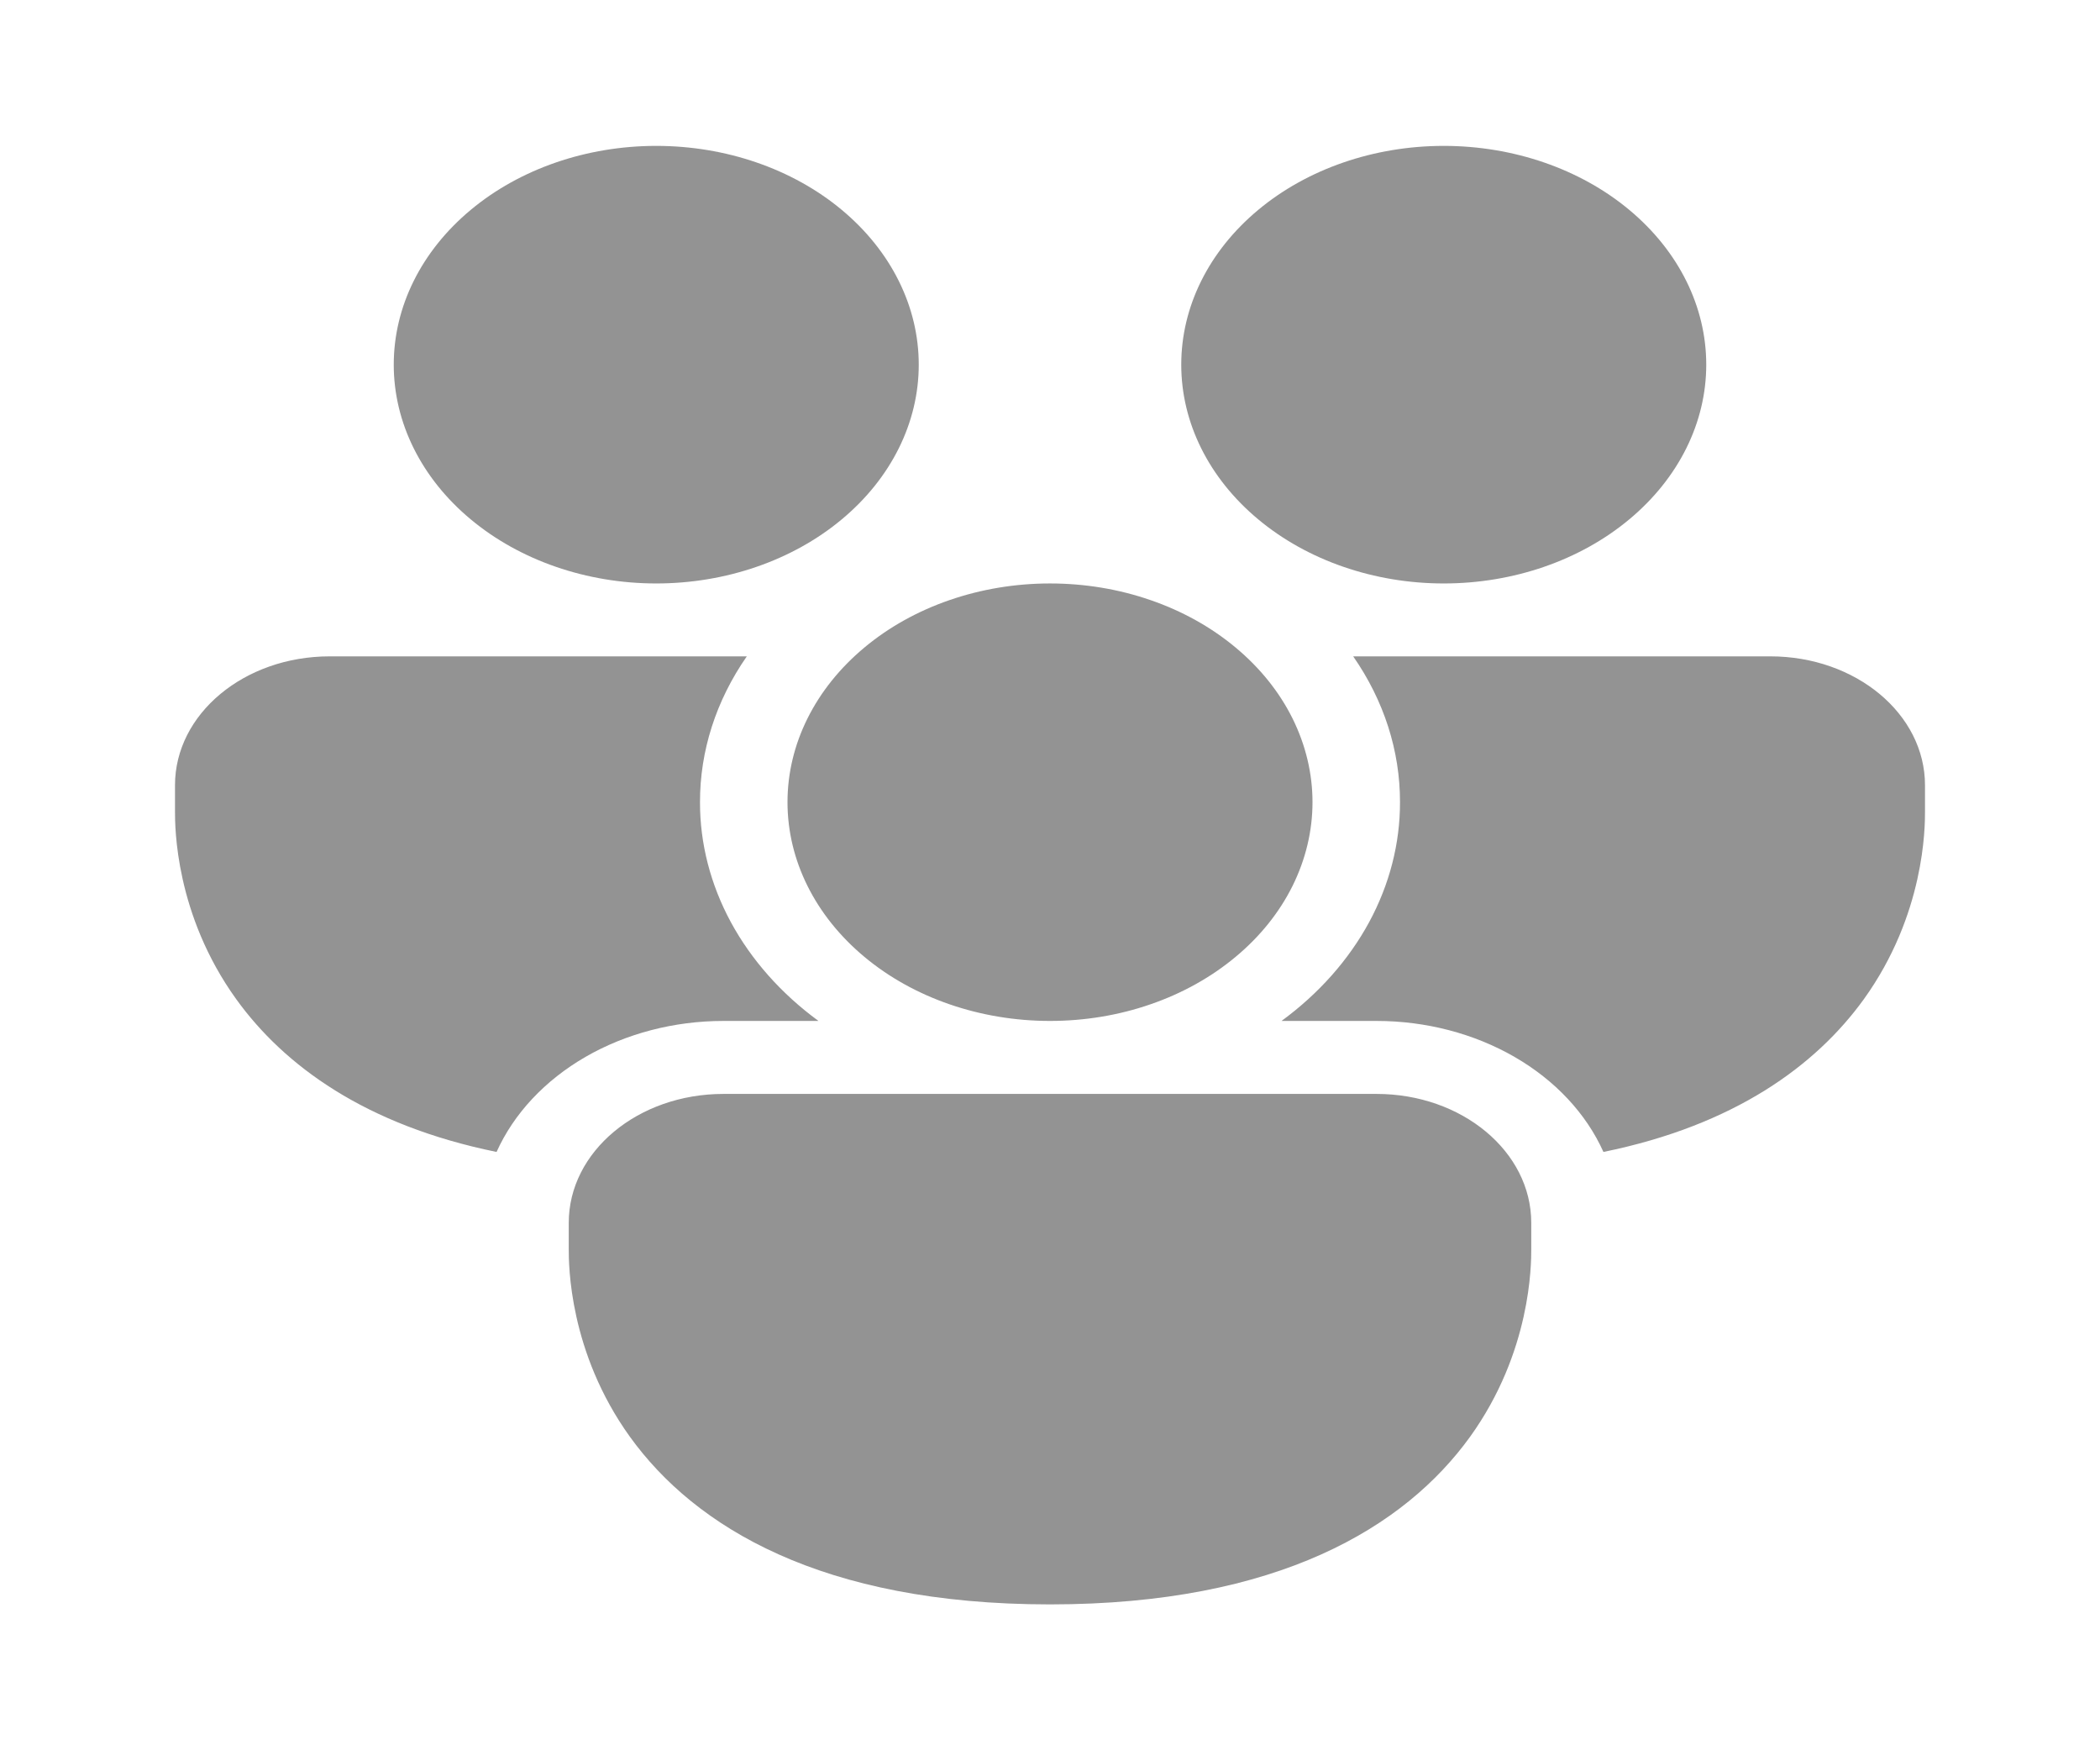 <svg width="24" height="20" viewBox="0 0 24 20" fill="none" xmlns="http://www.w3.org/2000/svg">
<g id="fluent:people-community-24-filled">
<path id="Vector" d="M7.5 6.667C8.296 6.667 9.059 6.403 9.621 5.934C10.184 5.465 10.5 4.83 10.5 4.167C10.5 3.503 10.184 2.868 9.621 2.399C9.059 1.93 8.296 1.667 7.5 1.667C6.704 1.667 5.941 1.93 5.379 2.399C4.816 2.868 4.5 3.503 4.5 4.167C4.5 4.83 4.816 5.465 5.379 5.934C5.941 6.403 6.704 6.667 7.5 6.667ZM2 8.973C2 8.158 2.791 7.5 3.768 7.5H8.535C8.183 8.006 7.999 8.581 8 9.166C7.999 9.639 8.12 10.107 8.353 10.538C8.587 10.969 8.928 11.354 9.354 11.666H8.268C7.704 11.666 7.154 11.81 6.691 12.077C6.228 12.345 5.873 12.723 5.675 13.163C4.177 12.858 3.248 12.177 2.701 11.419C2 10.447 2 9.447 2 9.272V8.973ZM16 9.166C16.001 8.581 15.817 8.006 15.465 7.5H20.232C21.21 7.5 22 8.159 22 8.973V9.273C22 9.446 22 10.447 21.3 11.419C20.752 12.177 19.823 12.858 18.325 13.163C18.127 12.723 17.773 12.345 17.309 12.077C16.846 11.81 16.296 11.666 15.732 11.666H14.646C15.072 11.354 15.413 10.969 15.647 10.538C15.88 10.107 16.001 9.639 16 9.166ZM19.5 4.167C19.5 4.83 19.184 5.465 18.621 5.934C18.059 6.403 17.296 6.667 16.5 6.667C15.704 6.667 14.941 6.403 14.379 5.934C13.816 5.465 13.5 4.83 13.5 4.167C13.5 3.503 13.816 2.868 14.379 2.399C14.941 1.93 15.704 1.667 16.5 1.667C17.296 1.667 18.059 1.93 18.621 2.399C19.184 2.868 19.5 3.503 19.5 4.167ZM6.5 13.973C6.5 13.158 7.291 12.5 8.268 12.5H15.732C16.709 12.5 17.5 13.159 17.5 13.973V14.273C17.5 14.446 17.5 15.447 16.8 16.419C16.057 17.447 14.613 18.333 12 18.333C9.387 18.333 7.942 17.447 7.2 16.419C6.5 15.447 6.5 14.447 6.5 14.272V13.973ZM12 11.666C12.394 11.666 12.784 11.602 13.148 11.476C13.512 11.351 13.843 11.166 14.121 10.934C14.4 10.702 14.621 10.427 14.772 10.123C14.922 9.82 15 9.495 15 9.166C15 8.838 14.922 8.513 14.772 8.21C14.621 7.906 14.4 7.631 14.121 7.399C13.843 7.167 13.512 6.982 13.148 6.857C12.784 6.731 12.394 6.667 12 6.667C11.204 6.667 10.441 6.93 9.879 7.399C9.316 7.868 9 8.503 9 9.166C9 9.83 9.316 10.465 9.879 10.934C10.441 11.403 11.204 11.666 12 11.666Z" fill="#939393"/>
</g>
</svg>

